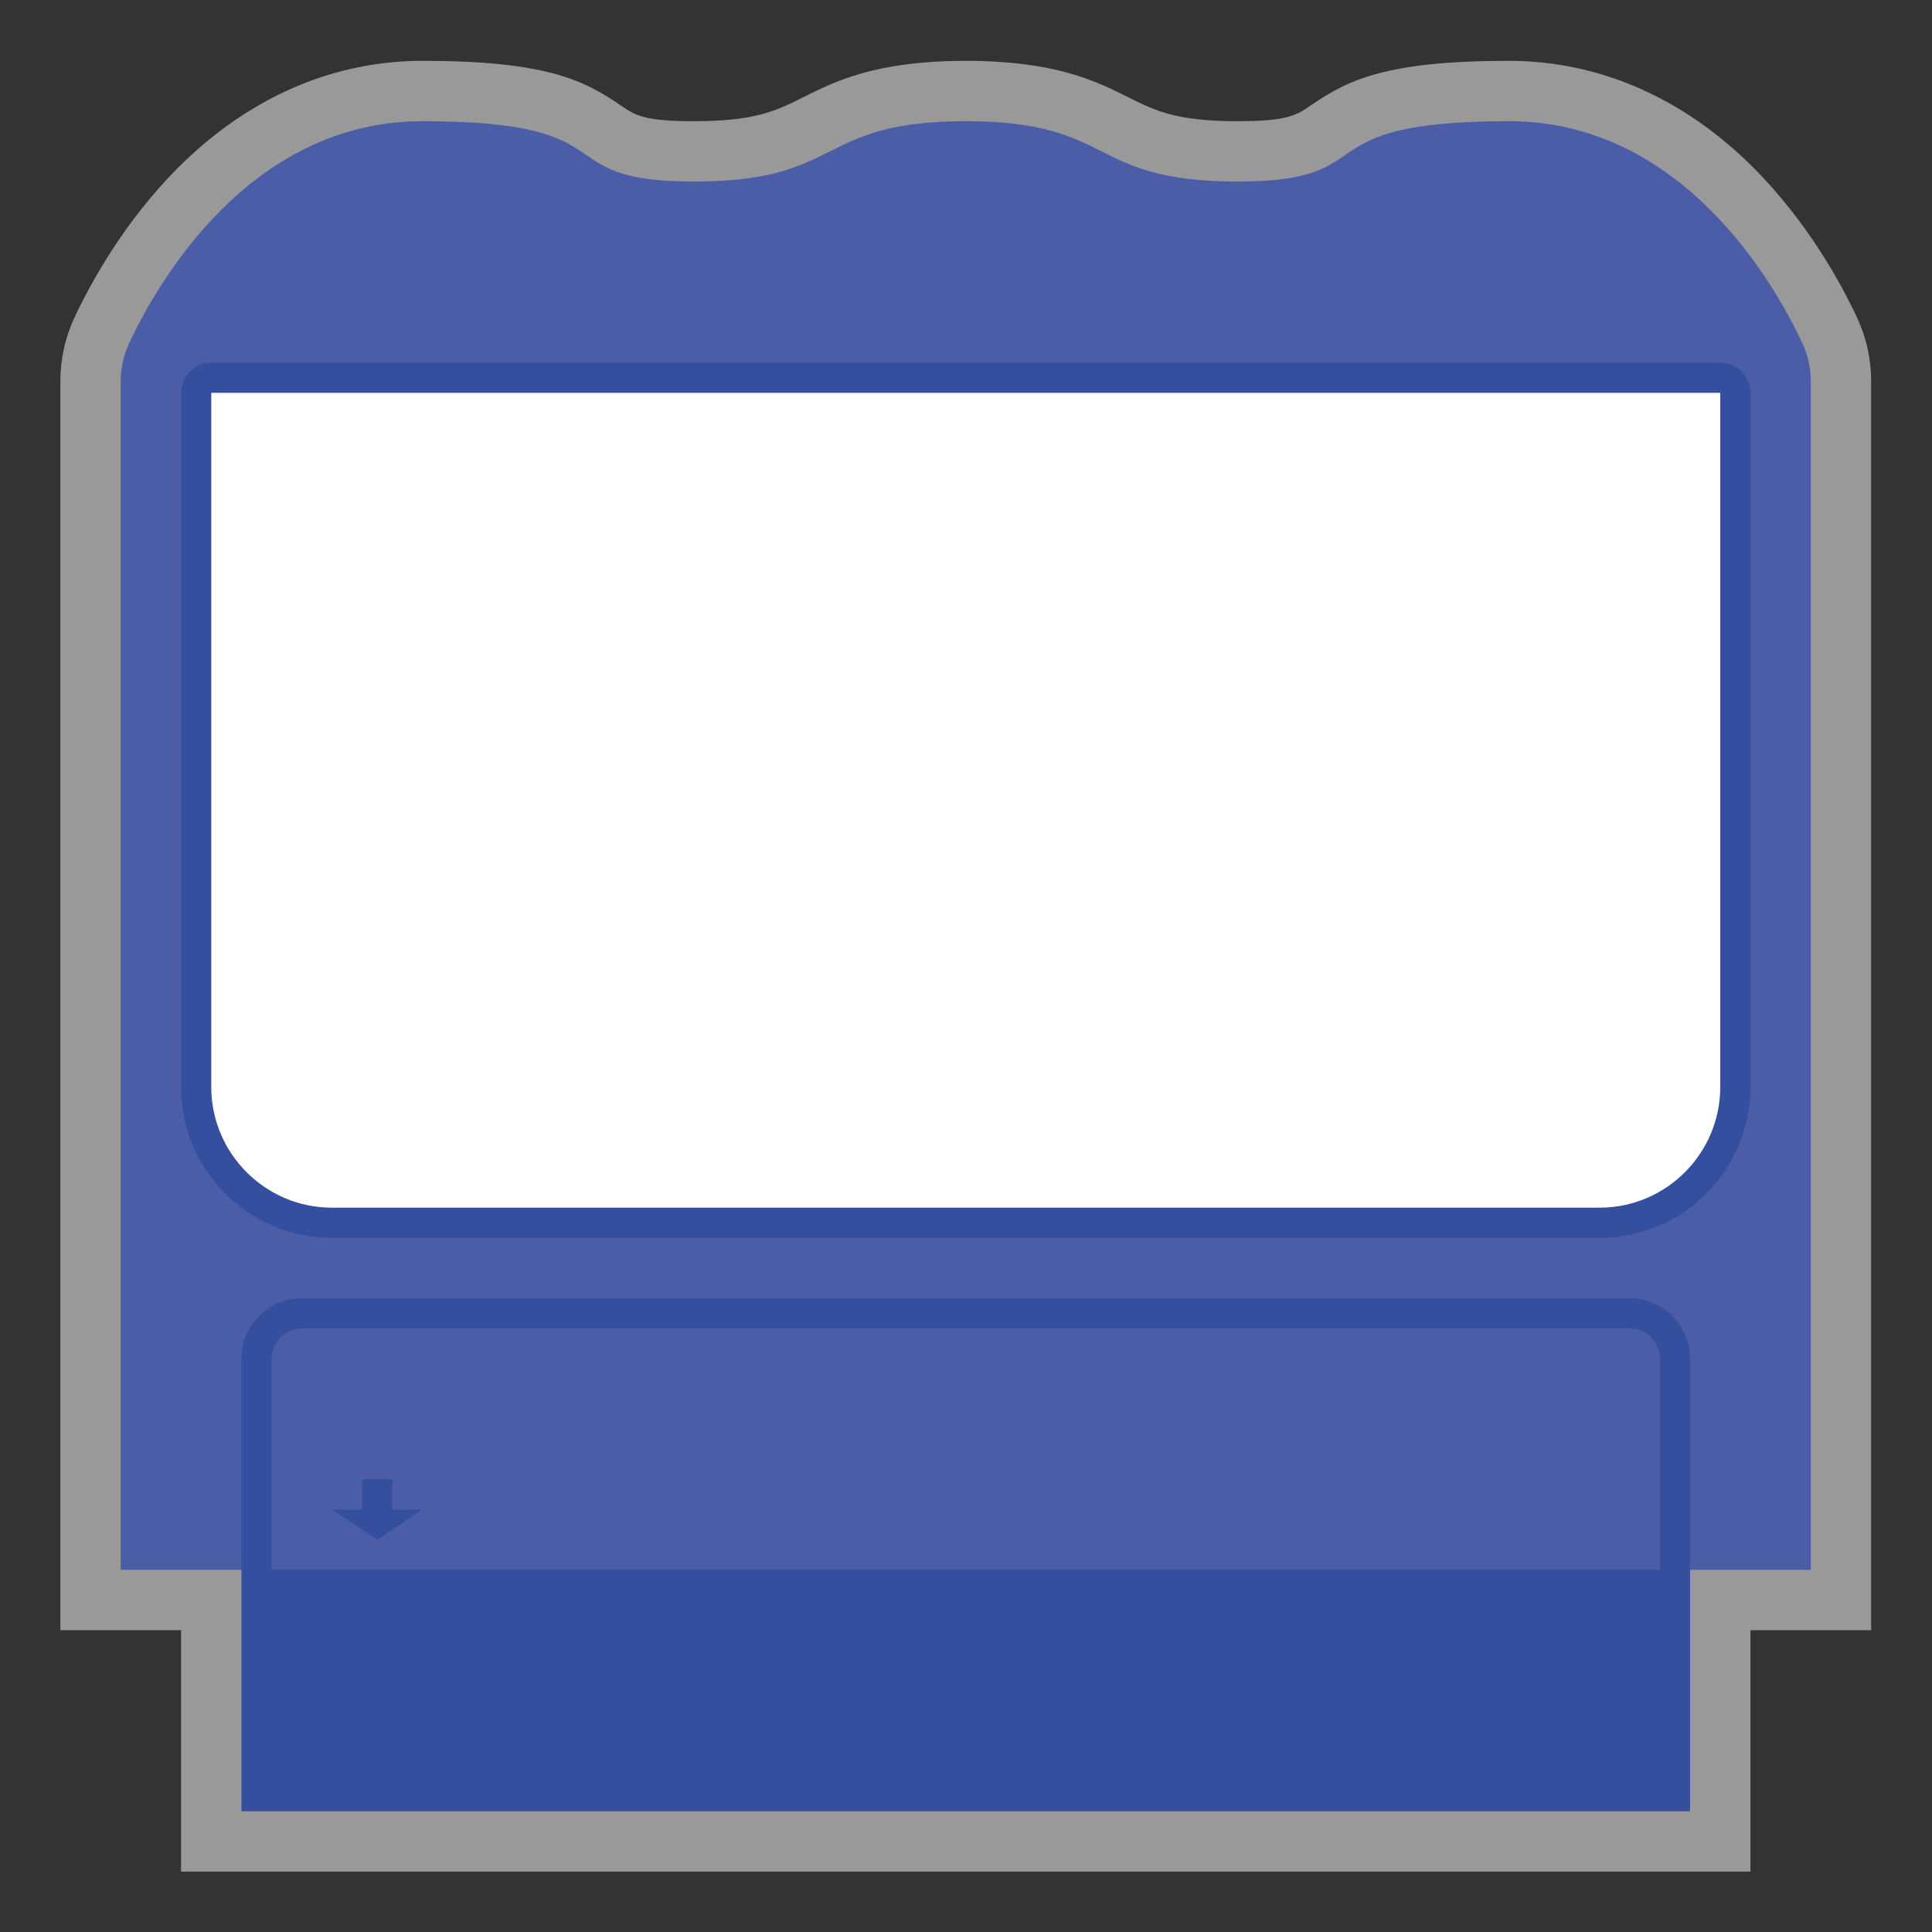 <?xml version="1.0" encoding="UTF-8" standalone="no"?>
<svg
   xmlns:dc="http://purl.org/dc/elements/1.1/"
   xmlns:cc="http://creativecommons.org/ns#"
   xmlns:rdf="http://www.w3.org/1999/02/22-rdf-syntax-ns#"
   xmlns:svg="http://www.w3.org/2000/svg"
   xmlns="http://www.w3.org/2000/svg"
   viewBox="0 0 341.333 341.333"
   height="256"
   width="256"
   xml:space="preserve"
   id="svg2"
   version="1.1"><rect x="0" y="0" width="341.333" height="341.333" fill="#333333" stroke="none"/><defs
     id="defs6"><clipPath
       id="clipPath18"
       clipPathUnits="userSpaceOnUse"><path
         id="path16"
         d="M 0,256 H 256 V 0 H 0 Z" /></clipPath><clipPath
       id="clipPath26"
       clipPathUnits="userSpaceOnUse"><path
         id="path24"
         d="M 8,248 H 248 V 8 H 8 Z" /></clipPath></defs><g
     transform="matrix(1.333,0,0,-1.333,0,341.333)"
     id="g10"><g
       id="g12"><g
         clip-path="url(#clipPath18)"
         id="g14"><g
           id="g20"><g
             id="g22" /><g
             id="g34"><g
               style="opacity:0.5"
               id="g32"
               clip-path="url(#clipPath26)"><g
                 id="g30"
                 transform="translate(246.112,214.008)"><path
                   id="path28"
                   style="fill:#ffffff;fill-opacity:1;fill-rule:nonzero;stroke:none"
                   d="m 0,0 c -2.008,4.288 -6.458,12.564 -13.705,19.819 -9.263,9.272 -20.469,14.173 -32.407,14.173 -16.355,0 -21.386,-2.559 -26.265,-5.905 -1.904,-1.306 -3.055,-2.095 -9.735,-2.095 -8.112,0 -10.897,1.393 -14.422,3.155 -4.318,2.159 -9.69,4.845 -21.578,4.845 -11.889,0 -17.261,-2.686 -21.578,-4.845 -3.526,-1.762 -6.311,-3.155 -14.422,-3.155 -6.681,0 -7.831,0.789 -9.736,2.095 -4.878,3.346 -9.91,5.905 -26.264,5.905 -11.939,0 -23.145,-4.901 -32.408,-14.173 -7.247,-7.255 -11.697,-15.531 -13.705,-19.819 -1.252,-2.675 -1.887,-5.529 -1.887,-8.483 v -157.525 -8 h 8 8 v -24 -8 h 8 192 8 v 8 24 h 8 8 v 8 157.525 C 1.888,-5.529 1.253,-2.675 0,0" /></g></g></g></g><g
           transform="translate(200,240)"
           id="g36"><path
             id="path38"
             style="fill:#4b5da7;fill-opacity:1;fill-rule:nonzero;stroke:none"
             d="m 0,0 c -28,0 -16,-8 -36,-8 -20,0 -16,8 -36,8 -20,0 -16,-8 -36,-8 -20,0 -8,8 -36,8 -23.081,0 -35.29,-21.745 -38.867,-29.384 -0.748,-1.596 -1.133,-3.329 -1.133,-5.092 V -192 H 40 v 157.524 c 0,1.763 -0.386,3.496 -1.133,5.092 C 35.29,-21.745 23.081,0 0,0" /></g><g
           transform="translate(228,208)"
           id="g40"><path
             id="path42"
             style="fill:#354f9f;fill-opacity:1;fill-rule:nonzero;stroke:none"
             d="m 0,0 h -200 c -2.209,0 -4,-1.791 -4,-4 v -92 c 0,-11.046 8.954,-20 20,-20 h 168 c 11.046,0 20,8.954 20,20 V -4 C 4,-1.791 2.209,0 0,0" /></g><g
           transform="translate(228,204)"
           id="g44"><path
             id="path46"
             style="fill:#ffffff;fill-opacity:1;fill-rule:nonzero;stroke:none"
             d="m 0,0 v -92 c 0,-8.822 -7.178,-16 -16,-16 h -168 c -8.822,0 -16,7.178 -16,16 V 0 H 0" /></g><g
           transform="translate(224,16)"
           id="g48"><path
             id="path50"
             style="fill:#354f9f;fill-opacity:1;fill-rule:nonzero;stroke:none"
             d="m 0,0 h -192 v 60 c 0,4.418 3.582,8 8,8 H -8 c 4.418,0 8,-3.582 8,-8 z" /></g><g
           transform="translate(220,48)"
           id="g52"><path
             id="path54"
             style="fill:#4b5da7;fill-opacity:1;fill-rule:nonzero;stroke:none"
             d="m 0,0 h -184 v 28 c 0,2.209 1.791,4 4,4 H -4 c 2.209,0 4,-1.791 4,-4 z" /></g><g
           transform="translate(52,56)"
           id="g56"><path
             id="path58"
             style="fill:#354f9f;fill-opacity:1;fill-rule:nonzero;stroke:none"
             d="M 0,0 V 4 H -4 V 0 h -4 l 6,-4 6,4 z" /></g></g></g></g></svg>